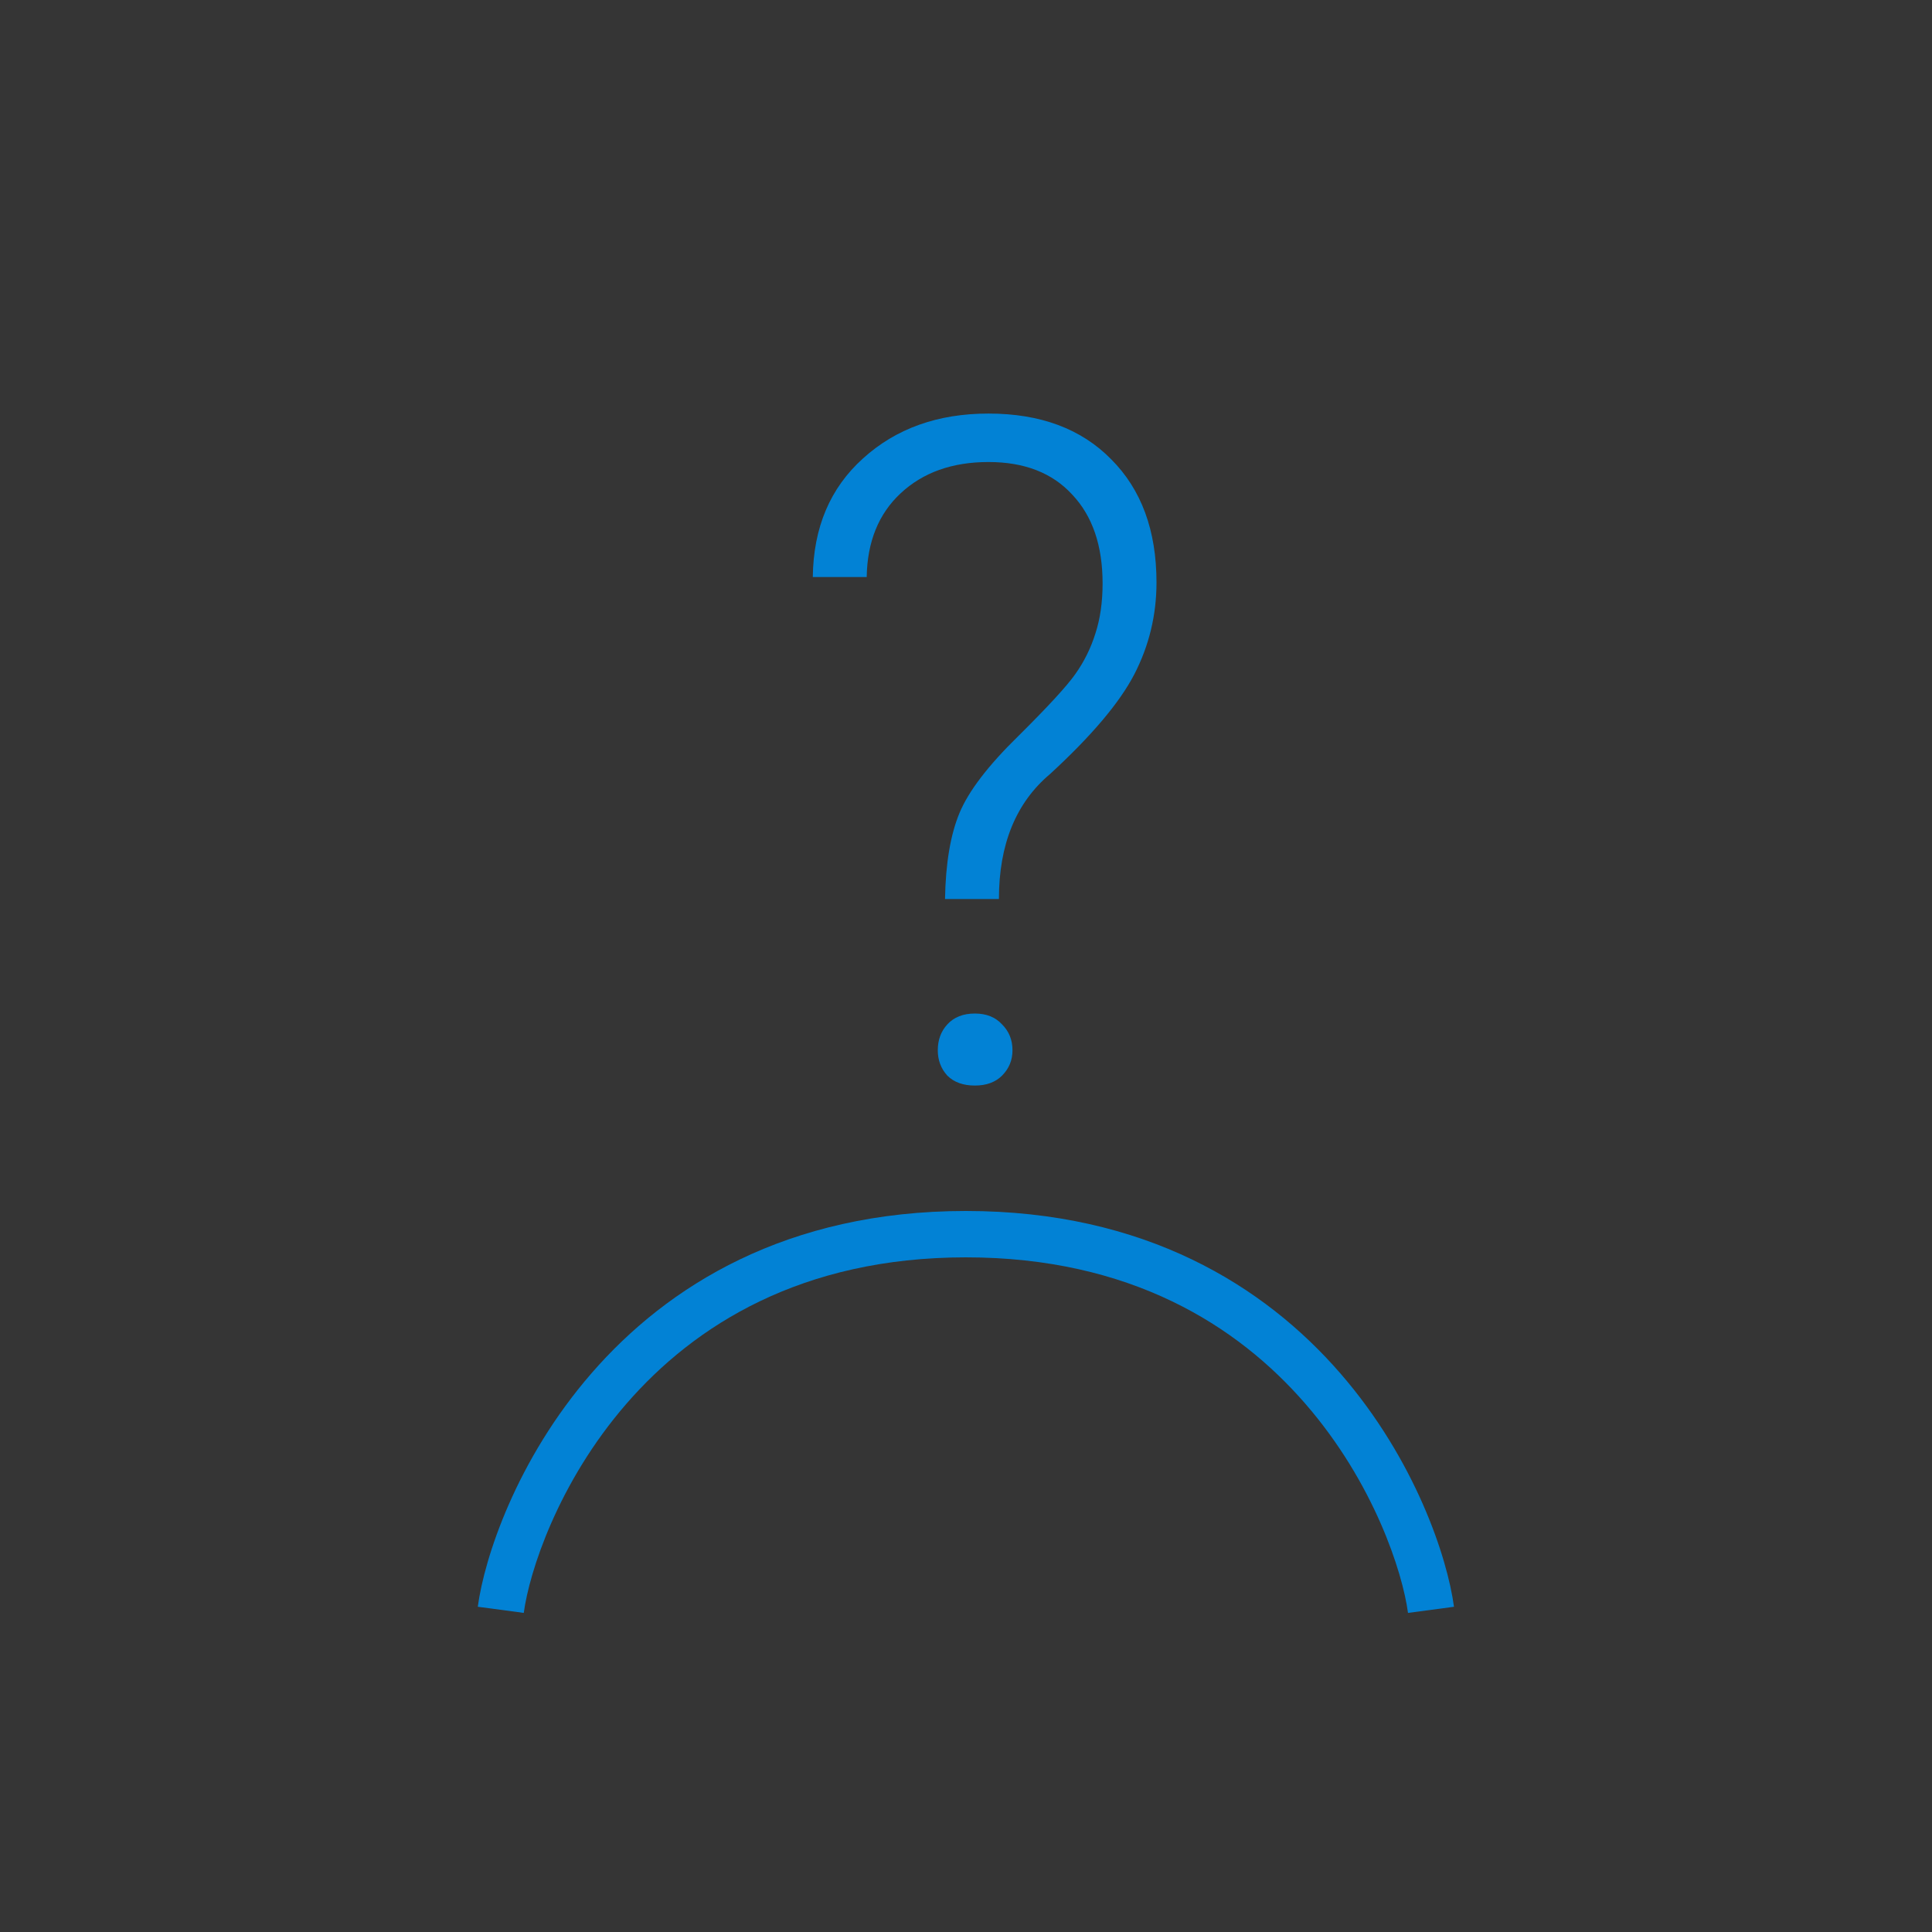 <svg width="50" height="50" viewBox="0 0 50 50" version="1.1" xmlns="http://www.w3.org/2000/svg" xmlns:xlink="http://www.w3.org/1999/xlink">
<rect x="0" y="0" width="50" height="50" fill="#333333" stroke="none"/>
<title>Icon</title>
<desc>Created using Figma</desc>
<g id="Canvas" transform="translate(-3386 -7163)">
<g id="Icon">
<g id="shape">
<use xlink:href="#path0_fill" transform="translate(3386 7163)" fill="#FFFFFF" fill-opacity="0.01"/>
</g>
<g id="Group">
<g id="Ellipse">
<mask id="mask0_outline_ins">
<use xlink:href="#path1_fill" fill="white" transform="translate(3389.7 7166.7)"/>
</mask>
<g mask="url(#mask0_outline_ins)">
<use xlink:href="#path2_stroke_2x" transform="translate(3389.7 7166.7)" fill="#0282D5"/>
</g>
</g>
<g id="Ellipse">
<mask id="mask1_outline_ins">
<use xlink:href="#path3_fill" fill="white" transform="translate(3386 7163)"/>
</mask>
<g mask="url(#mask1_outline_ins)">
<use xlink:href="#path4_stroke_2x" transform="translate(3386 7163)" fill="#0282D5"/>
</g>
</g>
<g id="Vector">
<use xlink:href="#path5_stroke" transform="translate(3398.96 7194.94)" fill="#0282D5"/>
</g>
</g>
<g id="?">
<use xlink:href="#path6_fill" transform="translate(3406 7169)" fill="#0282D5"/>
</g>
</g>
</g>
<defs>
<path id="path0_fill" fill-rule="evenodd" d="M 0 0L 50 0L 50 50L 0 50L 0 0Z"/>
<path id="path1_fill" d="M 42.593 21.296C 42.593 33.058 33.058 42.593 21.296 42.593C 9.535 42.593 0 33.058 0 21.296C 0 9.535 9.535 0 21.296 0C 33.058 0 42.593 9.535 42.593 21.296Z"/>
<path id="path2_stroke_2x" d="M 41.393 21.296C 41.393 32.395 32.395 41.393 21.296 41.393L 21.296 43.793C 33.721 43.793 43.793 33.721 43.793 21.296L 41.393 21.296ZM 21.296 41.393C 10.197 41.393 1.2 32.395 1.2 21.296L -1.2 21.296C -1.2 33.721 8.872 43.793 21.296 43.793L 21.296 41.393ZM 1.2 21.296C 1.2 10.197 10.197 1.2 21.296 1.2L 21.296 -1.2C 8.872 -1.2 -1.2 8.872 -1.2 21.296L 1.2 21.296ZM 21.296 1.2C 32.395 1.2 41.393 10.197 41.393 21.296L 43.793 21.296C 43.793 8.872 33.721 -1.2 21.296 -1.2L 21.296 1.2Z"/>
<path id="path3_fill" d="M 50 25C 50 38.807 38.807 50 25 50C 11.193 50 0 38.807 0 25C 0 11.193 11.193 0 25 0C 38.807 0 50 11.193 50 25Z"/>
<path id="path4_stroke_2x" d="M 48.8 25C 48.8 38.144 38.144 48.8 25 48.8L 25 51.2C 39.47 51.2 51.2 39.47 51.2 25L 48.8 25ZM 25 48.8C 11.856 48.8 1.2 38.144 1.2 25L -1.2 25C -1.2 39.47 10.53 51.2 25 51.2L 25 48.8ZM 1.2 25C 1.2 11.856 11.856 1.2 25 1.2L 25 -1.2C 10.53 -1.2 -1.2 10.53 -1.2 25L 1.2 25ZM 25 1.2C 38.144 1.2 48.8 11.856 48.8 25L 51.2 25C 51.2 10.53 39.47 -1.2 25 -1.2L 25 1.2Z"/>
<path id="path5_stroke" d="M 0.595 9.802C 0.735 8.752 1.476 6.433 3.254 4.386C 5.011 2.363 7.784 0.6 12.037 0.6L 12.037 -0.6C 7.402 -0.6 4.31 1.341 2.348 3.6C 0.406 5.835 -0.426 8.377 -0.595 9.643L 0.595 9.802ZM 12.037 0.6C 16.291 0.6 19.063 2.363 20.82 4.386C 22.598 6.433 23.34 8.752 23.479 9.802L 24.669 9.643C 24.5 8.377 23.668 5.835 21.726 3.6C 19.764 1.341 16.672 -0.6 12.037 -0.6L 12.037 0.6Z"/>
<path id="path6_fill" d="M 4.457 17.266C 4.473 16.344 4.598 15.602 4.832 15.039C 5.066 14.477 5.57 13.816 6.344 13.059C 7.117 12.293 7.613 11.754 7.832 11.441C 8.059 11.121 8.23 10.773 8.348 10.398C 8.473 10.016 8.535 9.582 8.535 9.098C 8.535 8.121 8.273 7.355 7.75 6.801C 7.234 6.238 6.512 5.957 5.582 5.957C 4.645 5.957 3.887 6.227 3.309 6.766C 2.738 7.297 2.445 8.02 2.43 8.934L 1.035 8.934C 1.051 7.652 1.484 6.629 2.336 5.863C 3.188 5.09 4.27 4.703 5.582 4.703C 6.926 4.703 7.984 5.098 8.758 5.887C 9.539 6.668 9.93 7.73 9.93 9.074C 9.93 9.918 9.738 10.711 9.355 11.453C 8.973 12.188 8.246 13.047 7.176 14.031C 6.293 14.773 5.852 15.852 5.852 17.266L 4.457 17.266ZM 4.27 21.18C 4.27 20.914 4.352 20.691 4.516 20.512C 4.688 20.324 4.926 20.23 5.23 20.23C 5.527 20.23 5.762 20.324 5.934 20.512C 6.113 20.691 6.203 20.914 6.203 21.18C 6.203 21.438 6.113 21.656 5.934 21.836C 5.762 22.008 5.527 22.094 5.23 22.094C 4.926 22.094 4.688 22.008 4.516 21.836C 4.352 21.656 4.27 21.438 4.27 21.18Z"/>
</defs>
</svg>
